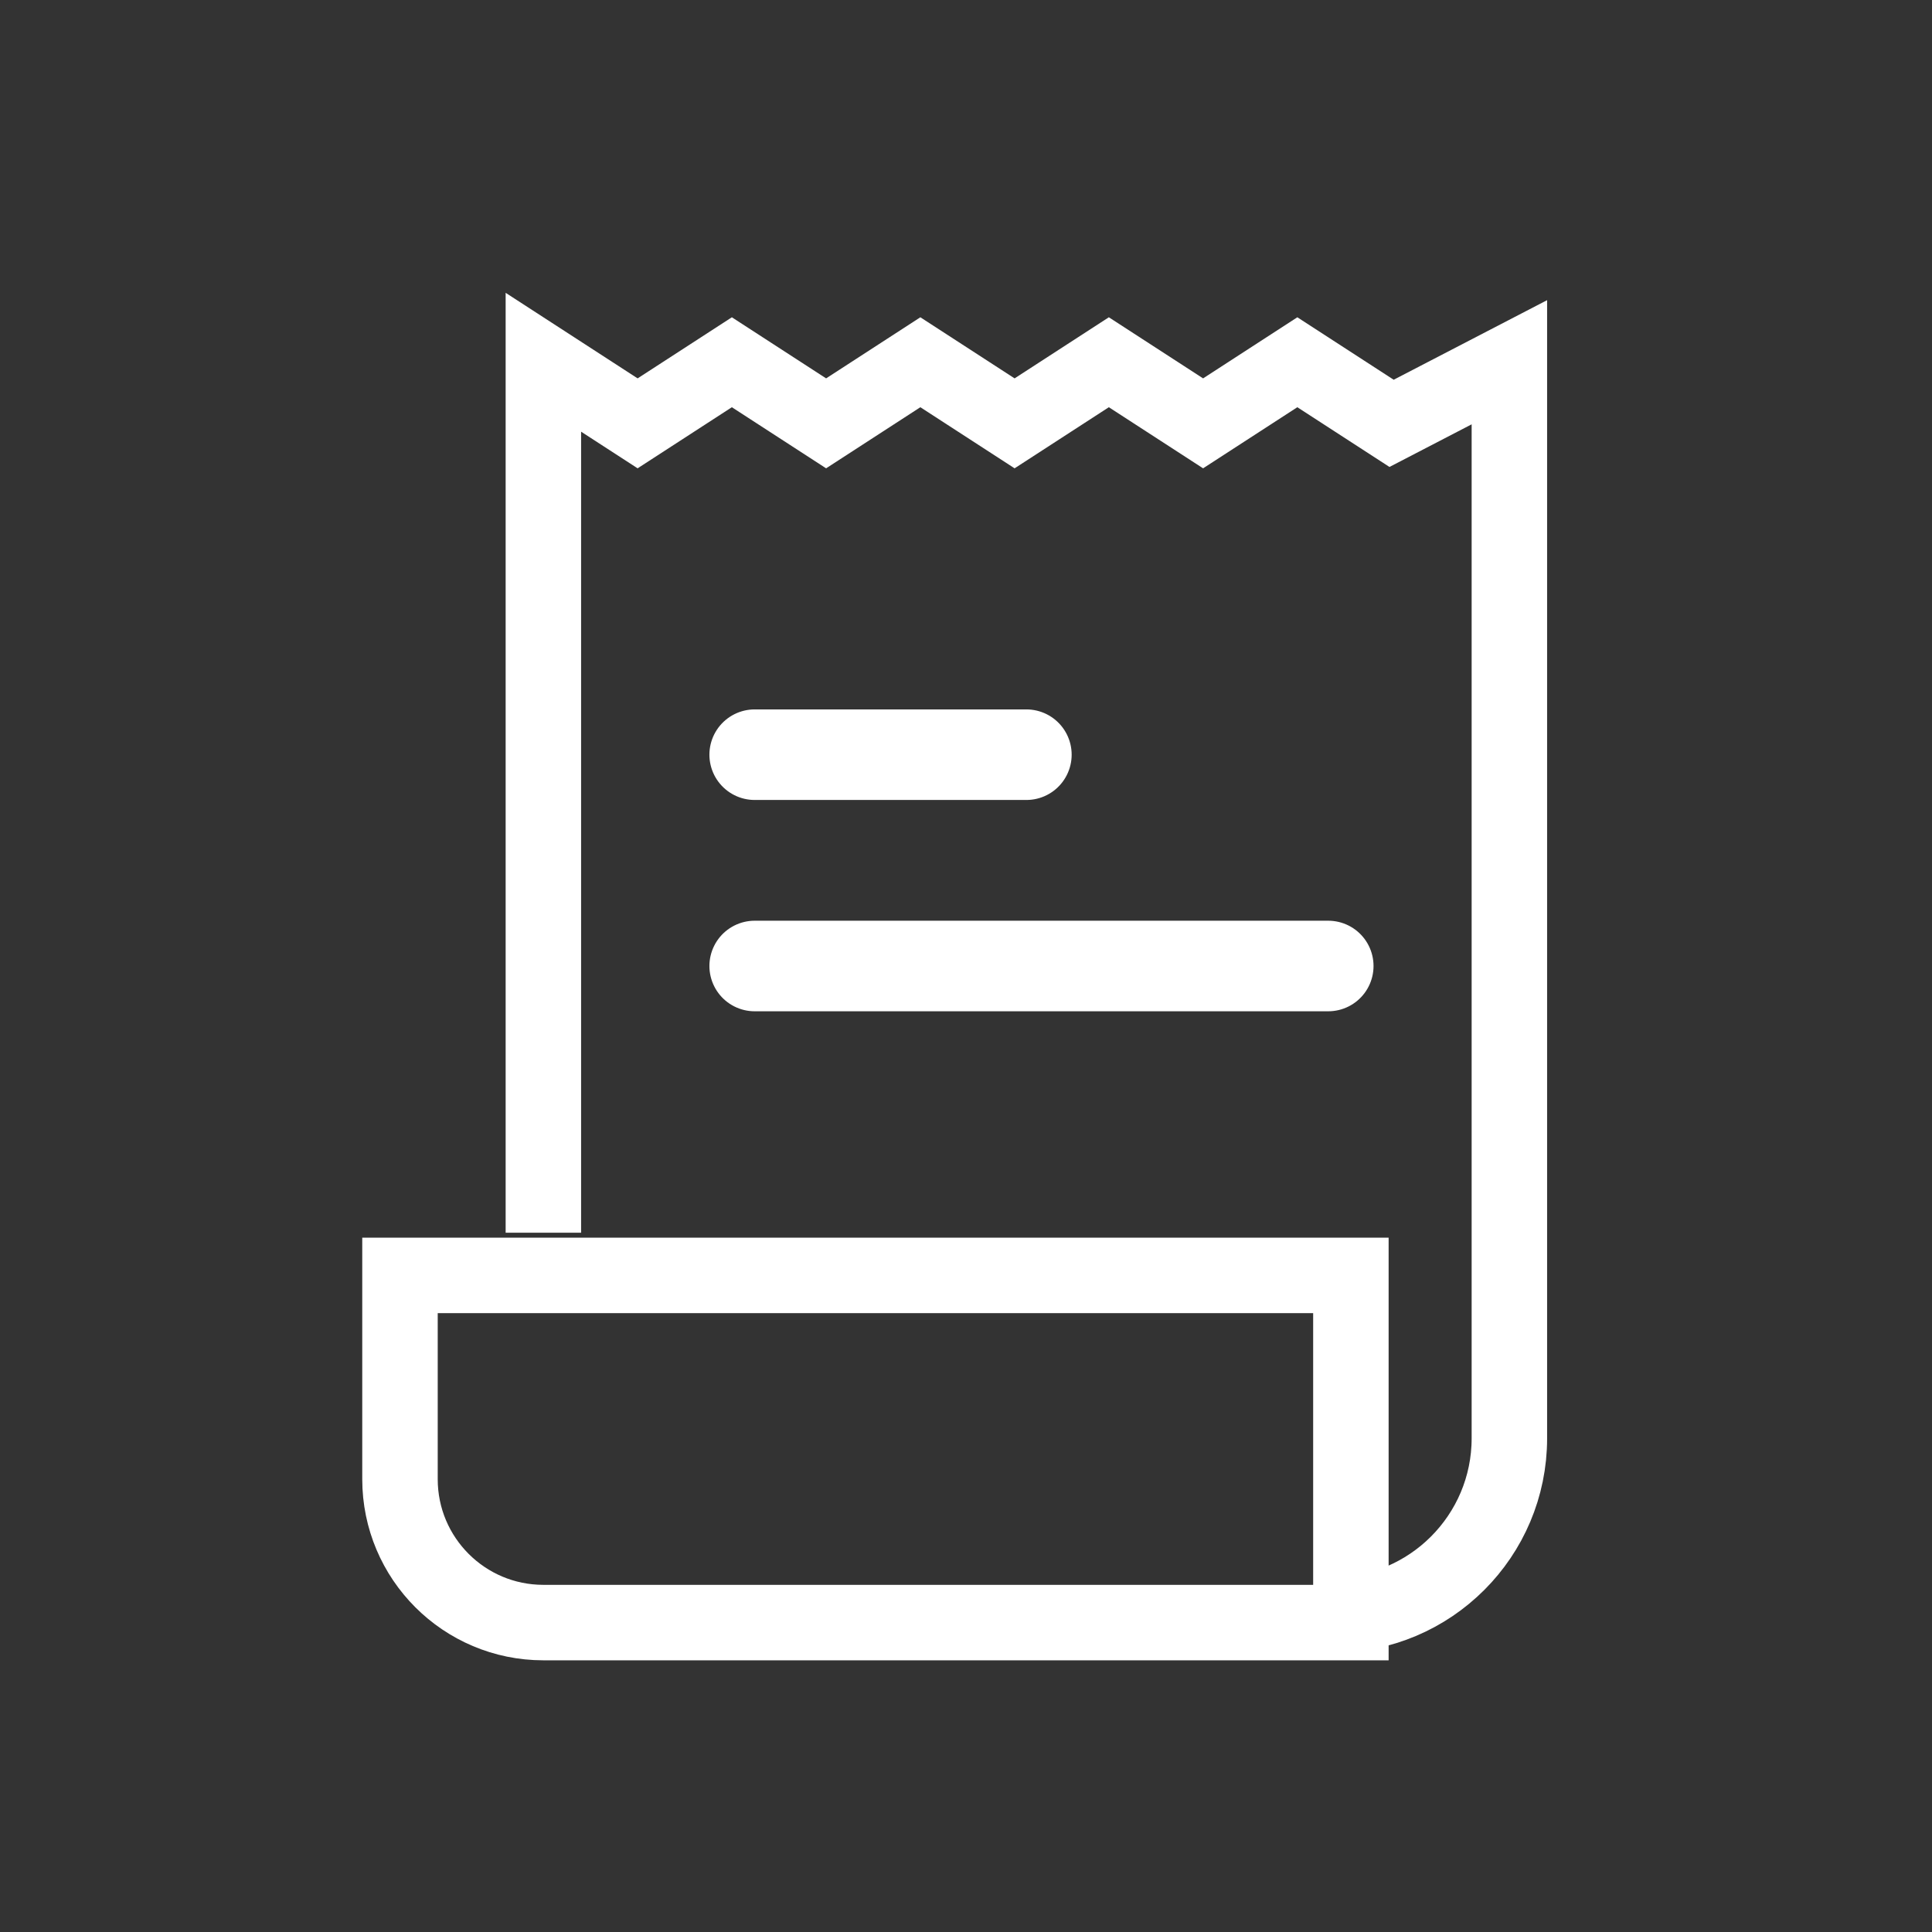 <svg width="64" height="64" viewBox="0 0 64 64" fill="none" xmlns="http://www.w3.org/2000/svg">
<rect x="0" y="0" width="64" height="64" fill="#333333" stroke="none"/>
<g clip-path="url(#clip0_3320_6689)">
<path d="M18 40.835L18 12L21.122 14.024L24.244 12L27.366 14.024L30.488 12L33.61 14.024L36.732 12L39.854 14.024L42.976 12L46.098 14.024L50 12L50 47.646C50 50.879 47.379 53.5 44.146 53.5V53.5" stroke="white" stroke-width="2.5"/>
<path d="M25 25H34" stroke="white" stroke-width="3" stroke-linecap="round"/>
<path d="M25 32H44" stroke="white" stroke-width="3" stroke-linecap="round"/>
<path d="M13.25 42.25H44.75V53.75H18C15.377 53.75 13.25 51.623 13.25 49V42.25Z" stroke="white" stroke-width="2.5"/>
</g>
<defs>
<clipPath id="clip0_3320_6689">
<rect width="64" height="64" fill="white"/>
</clipPath>
</defs>
</svg>
